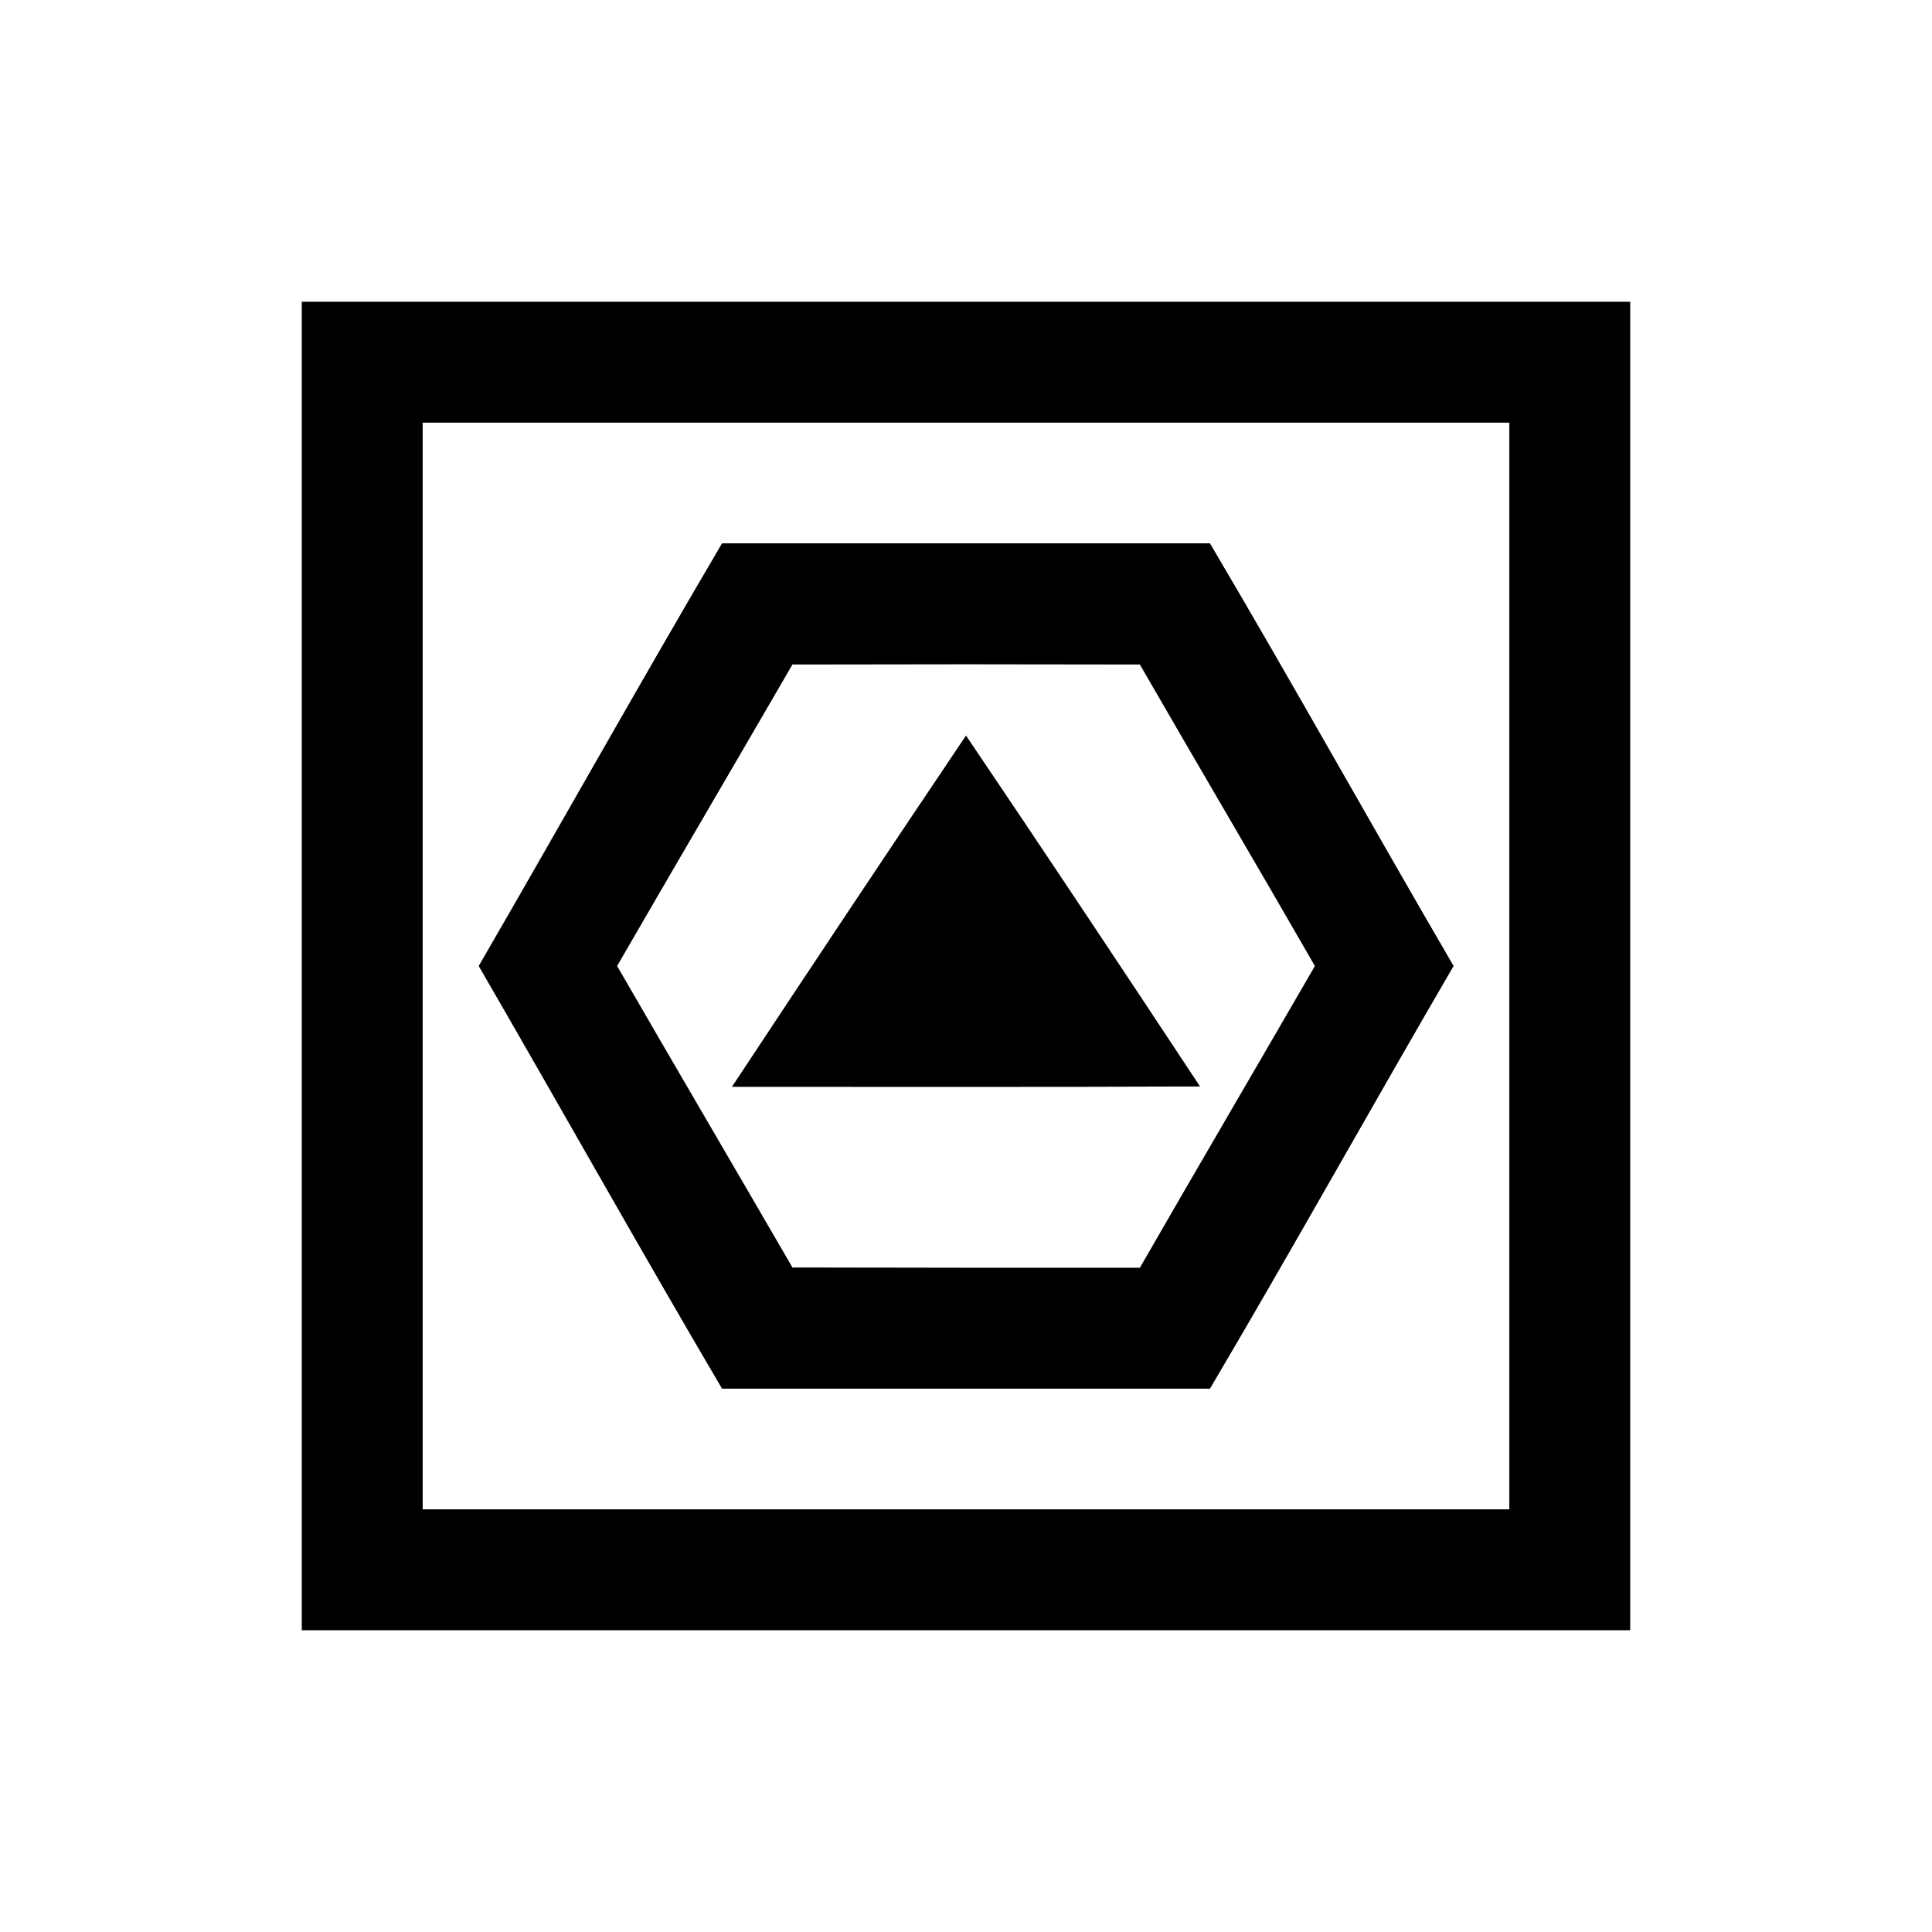 <?xml version="1.0" encoding="UTF-8" ?>
<!DOCTYPE svg PUBLIC "-//W3C//DTD SVG 1.1//EN" "http://www.w3.org/Graphics/SVG/1.1/DTD/svg11.dtd">
<svg width="64pt" height="64pt" viewBox="0 0 64 64" version="1.1" xmlns="http://www.w3.org/2000/svg">
<rect x="0" y="0" width="64" height="64" fill="#808080" stroke="none"/>
<g id="#ffffffff">
<path fill="#ffffff" opacity="1.00" d=" M 0.00 0.00 L 64.00 0.00 L 64.00 64.00 L 0.00 64.00 L 0.00 0.00 M 10.00 10.00 C 10.00 24.67 10.00 39.33 10.00 54.00 C 24.67 54.00 39.33 54.00 54.00 54.00 C 54.00 39.33 54.00 24.67 54.00 10.00 C 39.33 10.00 24.67 10.00 10.00 10.00 Z" />
<path fill="#ffffff" opacity="1.00" d=" M 14.00 14.00 C 26.00 14.00 38.00 14.00 50.00 14.00 C 50.00 26.00 50.00 38.00 50.00 50.00 C 38.00 50.00 26.00 50.00 14.00 50.00 C 14.00 38.00 14.00 26.00 14.00 14.00 M 23.92 18.00 C 21.19 22.64 18.56 27.34 15.86 32.00 C 18.56 36.66 21.19 41.36 23.92 46.00 C 29.31 46.00 34.69 46.00 40.08 46.00 C 42.82 41.36 45.44 36.65 48.15 32.00 C 45.44 27.35 42.82 22.64 40.08 18.00 C 34.69 18.00 29.31 18.00 23.92 18.00 Z" />
<path fill="#ffffff" opacity="1.00" d=" M 26.25 22.01 C 30.09 22.00 33.92 22.00 37.76 22.01 C 39.68 25.34 41.64 28.66 43.56 32.00 C 41.63 35.34 39.68 38.66 37.76 42.00 C 33.92 42.00 30.09 42.00 26.25 41.99 C 24.32 38.66 22.37 35.34 20.44 32.00 C 22.37 28.66 24.32 25.34 26.25 22.01 M 24.25 36.00 C 29.42 36.00 34.58 36.01 39.75 35.99 C 37.18 32.10 34.61 28.23 32.00 24.37 C 29.40 28.23 26.82 32.11 24.25 36.00 Z" />
</g>
<g id="#000000ff">
<path fill="#000000" opacity="1.00" d=" M 10.00 10.00 C 24.67 10.00 39.33 10.00 54.00 10.00 C 54.00 24.67 54.00 39.33 54.00 54.00 C 39.33 54.00 24.67 54.00 10.00 54.00 C 10.00 39.33 10.00 24.67 10.00 10.00 M 14.00 14.00 C 14.00 26.00 14.00 38.00 14.00 50.00 C 26.00 50.00 38.00 50.00 50.00 50.00 C 50.00 38.00 50.00 26.00 50.00 14.00 C 38.00 14.00 26.00 14.00 14.00 14.00 Z" />
<path fill="#000000" opacity="1.00" d=" M 23.92 18.00 C 29.31 18.00 34.69 18.00 40.08 18.00 C 42.82 22.64 45.44 27.35 48.15 32.00 C 45.44 36.65 42.82 41.36 40.08 46.00 C 34.69 46.00 29.31 46.00 23.92 46.00 C 21.19 41.36 18.56 36.66 15.86 32.00 C 18.56 27.34 21.19 22.64 23.92 18.00 M 26.25 22.01 C 24.32 25.34 22.37 28.66 20.44 32.00 C 22.37 35.34 24.32 38.66 26.25 41.99 C 30.09 42.00 33.92 42.00 37.76 42.00 C 39.68 38.66 41.63 35.34 43.56 32.00 C 41.64 28.66 39.68 25.34 37.76 22.01 C 33.92 22.00 30.09 22.00 26.25 22.01 Z" />
<path fill="#000000" opacity="1.00" d=" M 24.25 36.00 C 26.82 32.11 29.40 28.23 32.00 24.37 C 34.61 28.23 37.18 32.10 39.75 35.99 C 34.58 36.01 29.42 36.00 24.25 36.00 Z" />
</g>
</svg>

